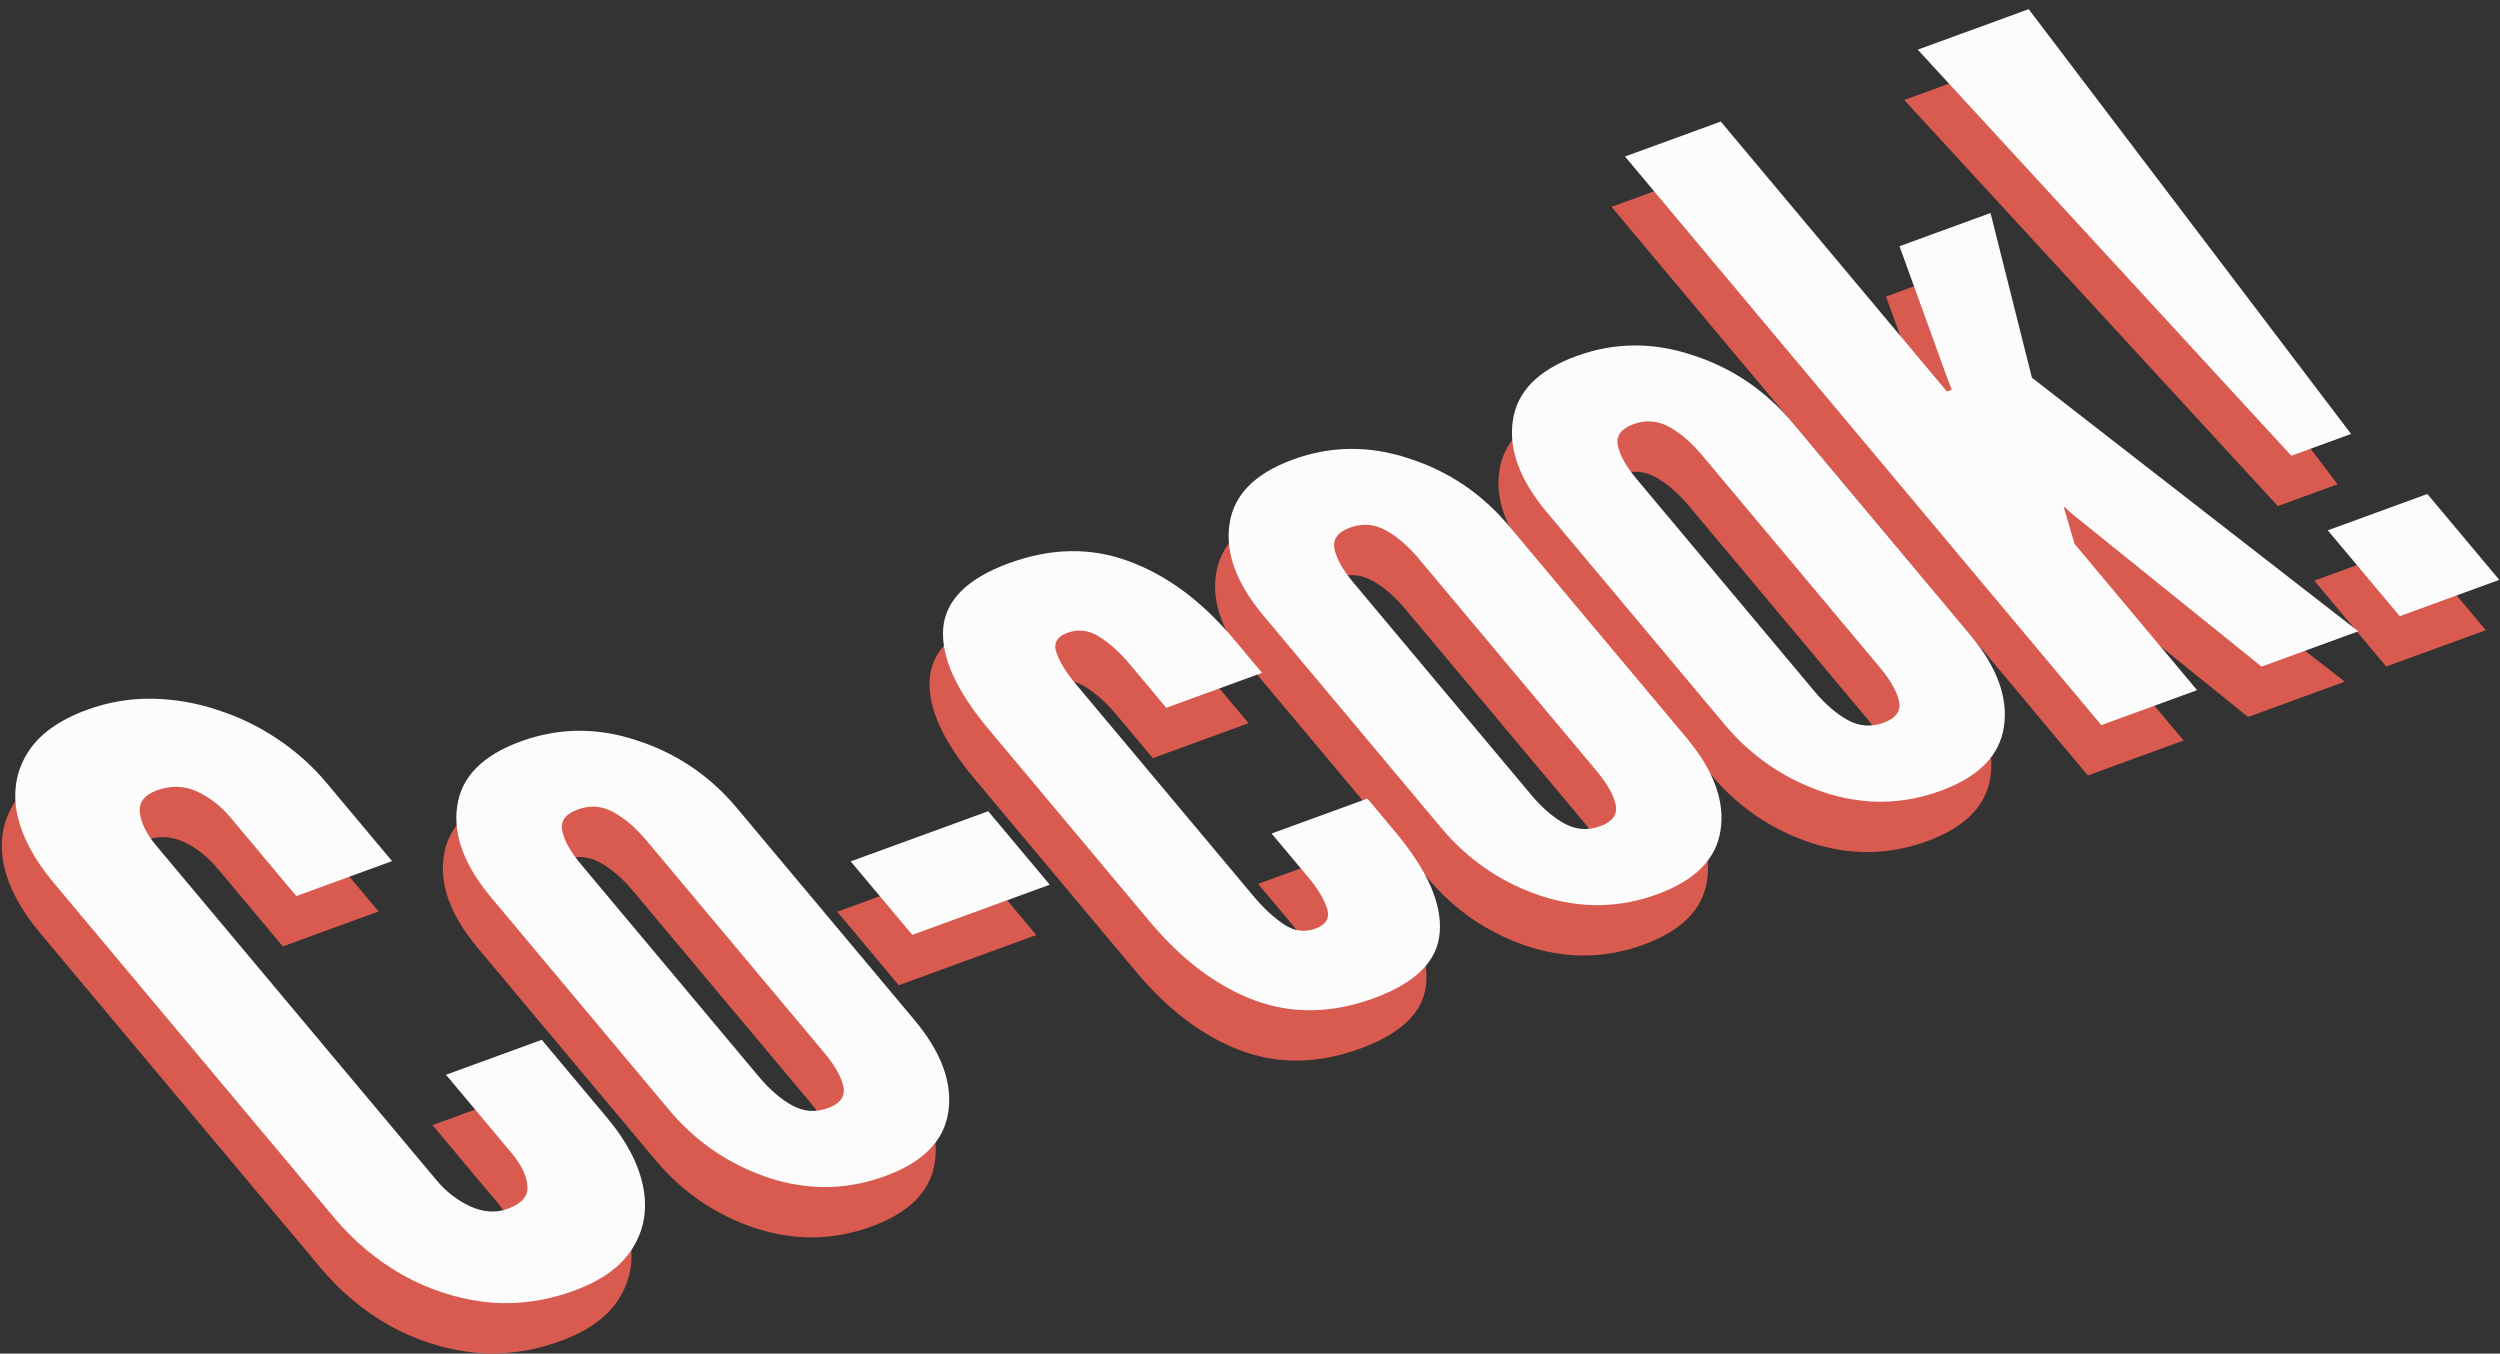 <svg width="181" height="98" viewBox="0 0 181 98" fill="none" xmlns="http://www.w3.org/2000/svg">
<rect x="0" y="0" width="181" height="98" fill="#333333" stroke="none"/>
<path d="M40.56 97.098C38.455 97.866 36.338 98.139 34.209 97.917C32.088 97.667 30.075 97.012 28.171 95.952C26.29 94.883 24.638 93.499 23.215 91.801L2.9 67.548C1.492 65.868 0.614 64.214 0.266 62.586C-0.059 60.949 0.194 59.467 1.025 58.14C1.855 56.813 3.289 55.778 5.325 55.035C6.859 54.475 8.427 54.207 10.031 54.231C11.635 54.255 13.204 54.523 14.739 55.036C16.281 55.521 17.734 56.222 19.099 57.138C20.448 58.035 21.639 59.099 22.671 60.332L27.409 65.989L20.476 68.519L15.737 62.862C15.018 62.004 14.198 61.364 13.279 60.944C12.359 60.524 11.396 60.498 10.389 60.865C9.474 61.2 9.06 61.74 9.149 62.488C9.237 63.236 9.626 64.021 10.314 64.842L30.629 89.094C31.317 89.916 32.129 90.546 33.064 90.985C34.022 91.415 34.925 91.476 35.771 91.167C36.801 90.791 37.279 90.238 37.206 89.509C37.156 88.772 36.772 87.974 36.052 87.115L31.314 81.458L38.247 78.927L42.986 84.584C44.393 86.264 45.26 87.922 45.585 89.559C45.91 91.196 45.657 92.677 44.827 94.004C44.019 95.323 42.597 96.354 40.56 97.098Z" fill="#D95B4F"/>
<path d="M63.092 88.8C60.323 89.811 57.516 89.848 54.67 88.912C51.809 87.958 49.401 86.313 47.446 83.98L34.59 68.633C32.636 66.299 31.814 64.088 32.127 62C32.423 59.892 33.956 58.333 36.725 57.323C39.471 56.32 42.274 56.296 45.136 57.251C48.004 58.178 50.416 59.809 52.371 62.143L65.226 77.49C67.181 79.823 67.999 82.048 67.679 84.164C67.367 86.252 65.838 87.798 63.092 88.8ZM58.963 83.871C59.856 83.545 60.231 83.031 60.09 82.326C59.932 81.604 59.471 80.785 58.705 79.87L45.849 64.523C45.067 63.59 44.262 62.897 43.434 62.443C42.606 61.99 41.746 61.926 40.853 62.252C39.961 62.577 39.585 63.092 39.727 63.796C39.869 64.5 40.33 65.319 41.112 66.252L53.968 81.599C54.75 82.533 55.555 83.226 56.383 83.68C57.211 84.133 58.071 84.197 58.963 83.871Z" fill="#D95B4F"/>
<path d="M65.071 71.33L60.614 66.009L70.568 62.375L75.025 67.696L65.071 71.33Z" fill="#D95B4F"/>
<path d="M98.479 75.92C95.435 77.031 92.544 77.075 89.804 76.051C87.087 75.019 84.572 73.122 82.257 70.359L70.598 56.44C68.268 53.659 67.171 51.243 67.307 49.194C67.451 47.119 69.044 45.525 72.088 44.414C75.131 43.303 78.023 43.26 80.763 44.283C83.525 45.298 86.064 47.187 88.378 49.95L90.396 52.359L83.462 54.89L80.835 51.753C80.115 50.894 79.376 50.226 78.617 49.747C77.857 49.269 77.088 49.171 76.31 49.455C75.532 49.739 75.268 50.226 75.516 50.915C75.75 51.586 76.218 52.341 76.922 53.181L89.801 68.556C90.504 69.396 91.232 70.069 91.984 70.575C92.721 71.061 93.478 71.163 94.256 70.879C95.034 70.595 95.318 70.113 95.108 69.434C94.898 68.755 94.433 67.987 93.714 67.128L91.086 63.991L98.02 61.46L100.037 63.869C102.352 66.632 103.426 69.055 103.259 71.14C103.116 73.216 101.522 74.809 98.479 75.92Z" fill="#D95B4F"/>
<path d="M119.004 68.391C116.235 69.402 113.428 69.439 110.582 68.503C107.721 67.549 105.313 65.904 103.358 63.571L90.503 48.224C88.548 45.89 87.726 43.679 88.039 41.591C88.335 39.483 89.868 37.924 92.637 36.914C95.383 35.911 98.186 35.888 101.048 36.842C103.916 37.77 106.328 39.4 108.283 41.734L121.138 57.081C123.093 59.414 123.911 61.639 123.592 63.755C123.279 65.843 121.75 67.389 119.004 68.391ZM114.876 63.462C115.768 63.136 116.143 62.622 116.002 61.917C115.845 61.195 115.383 60.376 114.617 59.461L101.761 44.114C100.979 43.181 100.174 42.488 99.346 42.034C98.518 41.581 97.658 41.517 96.766 41.843C95.873 42.168 95.498 42.683 95.639 43.387C95.781 44.091 96.243 44.91 97.024 45.844L109.88 61.19C110.662 62.124 111.467 62.817 112.295 63.271C113.123 63.724 113.983 63.788 114.876 63.462Z" fill="#D95B4F"/>
<path d="M139.519 60.903C136.75 61.914 133.943 61.951 131.097 61.015C128.236 60.06 125.827 58.416 123.873 56.083L111.017 40.736C109.062 38.402 108.241 36.191 108.553 34.102C108.85 31.995 110.382 30.436 113.151 29.425C115.897 28.423 118.701 28.399 121.562 29.354C124.431 30.281 126.843 31.912 128.798 34.246L141.653 49.593C143.608 51.926 144.425 54.151 144.106 56.267C143.794 58.355 142.265 59.901 139.519 60.903ZM135.39 55.974C136.283 55.648 136.658 55.133 136.516 54.429C136.359 53.707 135.897 52.888 135.131 51.973L122.276 36.626C121.494 35.693 120.689 34.999 119.861 34.546C119.033 34.093 118.172 34.029 117.28 34.354C116.388 34.68 116.012 35.195 116.154 35.899C116.295 36.603 116.757 37.422 117.539 38.355L130.394 53.702C131.176 54.636 131.981 55.329 132.809 55.782C133.637 56.236 134.498 56.3 135.39 55.974Z" fill="#D95B4F"/>
<path d="M151.158 56.142L116.674 14.975L123.607 12.444L139.982 31.992L140.325 31.866L139.892 30.708L136.547 21.471L143.137 19.065L146.134 30.989L169.762 49.352L162.76 51.908L148.959 40.782L148.515 40.359L148.446 40.384L149.224 43.026L158.092 53.611L151.158 56.142Z" fill="#D95B4F"/>
<path d="M164.915 36.64L137.867 7.24L145.899 4.308L169.24 35.062L164.915 36.64ZM172.763 48.256L167.555 42.039L174.763 39.408L179.971 45.625L172.763 48.256Z" fill="#D95B4F"/>
<path d="M41.537 93.453C39.432 94.222 37.315 94.495 35.186 94.272C33.065 94.022 31.052 93.368 29.148 92.307C27.267 91.239 25.615 89.855 24.192 88.156L3.877 63.904C2.469 62.224 1.591 60.569 1.243 58.941C0.918 57.304 1.171 55.823 2.002 54.496C2.832 53.169 4.266 52.133 6.302 51.39C7.836 50.83 9.404 50.562 11.008 50.587C12.612 50.611 14.181 50.879 15.716 51.391C17.258 51.877 18.711 52.577 20.076 53.493C21.425 54.39 22.616 55.455 23.648 56.687L28.386 62.344L21.453 64.875L16.714 59.218C15.995 58.359 15.175 57.72 14.256 57.3C13.336 56.88 12.373 56.853 11.366 57.221C10.451 57.555 10.037 58.096 10.126 58.844C10.214 59.592 10.603 60.376 11.291 61.198L31.606 85.45C32.294 86.271 33.106 86.901 34.041 87.34C34.999 87.77 35.901 87.831 36.748 87.522C37.778 87.146 38.256 86.594 38.184 85.865C38.133 85.127 37.749 84.329 37.029 83.47L32.291 77.813L39.224 75.282L43.963 80.939C45.37 82.62 46.237 84.278 46.562 85.915C46.887 87.551 46.634 89.033 45.804 90.36C44.996 91.679 43.574 92.71 41.537 93.453Z" fill="#FCFCFC"/>
<path d="M64.069 85.156C61.3 86.166 58.493 86.204 55.647 85.268C52.786 84.313 50.378 82.669 48.423 80.335L35.568 64.989C33.613 62.655 32.791 60.444 33.103 58.355C33.4 56.248 34.933 54.689 37.702 53.678C40.448 52.676 43.251 52.652 46.113 53.606C48.981 54.534 51.393 56.165 53.348 58.498L66.203 73.845C68.158 76.179 68.976 78.403 68.656 80.519C68.344 82.608 66.815 84.153 64.069 85.156ZM59.94 80.227C60.833 79.901 61.208 79.386 61.067 78.682C60.91 77.959 60.448 77.14 59.681 76.226L46.826 60.879C46.044 59.946 45.239 59.252 44.411 58.798C43.583 58.345 42.723 58.281 41.83 58.607C40.938 58.933 40.562 59.448 40.704 60.152C40.846 60.856 41.307 61.675 42.089 62.608L54.945 77.955C55.727 78.888 56.532 79.582 57.36 80.035C58.188 80.489 59.048 80.552 59.94 80.227Z" fill="#FCFCFC"/>
<path d="M66.048 67.685L61.591 62.364L71.545 58.731L76.002 64.052L66.048 67.685Z" fill="#FCFCFC"/>
<path d="M99.456 72.275C96.412 73.386 93.521 73.43 90.781 72.407C88.064 71.375 85.549 69.477 83.234 66.714L71.575 52.796C69.245 50.014 68.148 47.599 68.284 45.55C68.428 43.474 70.021 41.881 73.065 40.77C76.108 39.659 79 39.615 81.74 40.639C84.502 41.654 87.041 43.543 89.355 46.306L91.373 48.714L84.439 51.245L81.812 48.108C81.093 47.25 80.353 46.581 79.594 46.102C78.834 45.624 78.066 45.527 77.287 45.811C76.51 46.095 76.245 46.581 76.493 47.271C76.727 47.941 77.195 48.697 77.899 49.537L90.778 64.912C91.481 65.752 92.209 66.424 92.962 66.93C93.698 67.417 94.455 67.518 95.233 67.234C96.011 66.95 96.295 66.469 96.085 65.79C95.875 65.111 95.41 64.342 94.691 63.483L92.063 60.347L98.997 57.816L101.014 60.224C103.329 62.987 104.403 65.411 104.237 67.495C104.093 69.571 102.499 71.164 99.456 72.275Z" fill="#FCFCFC"/>
<path d="M119.981 64.747C117.212 65.757 114.405 65.795 111.559 64.859C108.698 63.904 106.29 62.26 104.335 59.926L91.48 44.58C89.525 42.246 88.704 40.035 89.016 37.946C89.312 35.839 90.845 34.28 93.614 33.269C96.36 32.267 99.163 32.243 102.025 33.197C104.893 34.125 107.305 35.756 109.26 38.09L122.115 53.436C124.07 55.77 124.888 57.995 124.569 60.11C124.256 62.199 122.727 63.744 119.981 64.747ZM115.853 59.818C116.745 59.492 117.12 58.977 116.979 58.273C116.822 57.55 116.36 56.731 115.594 55.817L102.738 40.47C101.956 39.536 101.151 38.843 100.323 38.39C99.495 37.936 98.635 37.872 97.743 38.198C96.85 38.524 96.475 39.039 96.616 39.743C96.758 40.447 97.219 41.266 98.001 42.199L110.857 57.546C111.639 58.479 112.444 59.173 113.272 59.626C114.1 60.08 114.96 60.144 115.853 59.818Z" fill="#FCFCFC"/>
<path d="M140.496 57.258C137.727 58.269 134.92 58.306 132.074 57.37C129.213 56.416 126.804 54.772 124.85 52.438L111.994 37.091C110.039 34.758 109.218 32.547 109.53 30.458C109.827 28.351 111.359 26.792 114.128 25.781C116.874 24.779 119.678 24.755 122.539 25.709C125.408 26.637 127.82 28.268 129.775 30.601L142.63 45.948C144.585 48.282 145.402 50.506 145.083 52.622C144.771 54.711 143.242 56.256 140.496 57.258ZM136.367 52.33C137.26 52.004 137.635 51.489 137.493 50.785C137.336 50.062 136.874 49.243 136.108 48.328L123.253 32.982C122.471 32.048 121.666 31.355 120.838 30.901C120.01 30.448 119.149 30.384 118.257 30.71C117.365 31.036 116.989 31.55 117.131 32.255C117.272 32.959 117.734 33.777 118.516 34.711L131.371 50.057C132.153 50.991 132.958 51.684 133.786 52.138C134.614 52.591 135.475 52.655 136.367 52.33Z" fill="#FCFCFC"/>
<path d="M152.135 52.498L117.651 11.331L124.584 8.8L140.959 28.347L141.302 28.222L140.869 27.064L137.524 17.826L144.114 15.421L147.111 27.345L170.739 45.707L163.737 48.263L149.936 37.138L149.492 36.715L149.423 36.74L150.201 39.381L159.069 49.967L152.135 52.498Z" fill="#FCFCFC"/>
<path d="M165.892 32.996L138.844 3.595L146.876 0.663L170.217 31.417L165.892 32.996ZM173.74 44.612L168.532 38.395L175.74 35.764L180.948 41.981L173.74 44.612Z" fill="#FCFCFC"/>
</svg>
